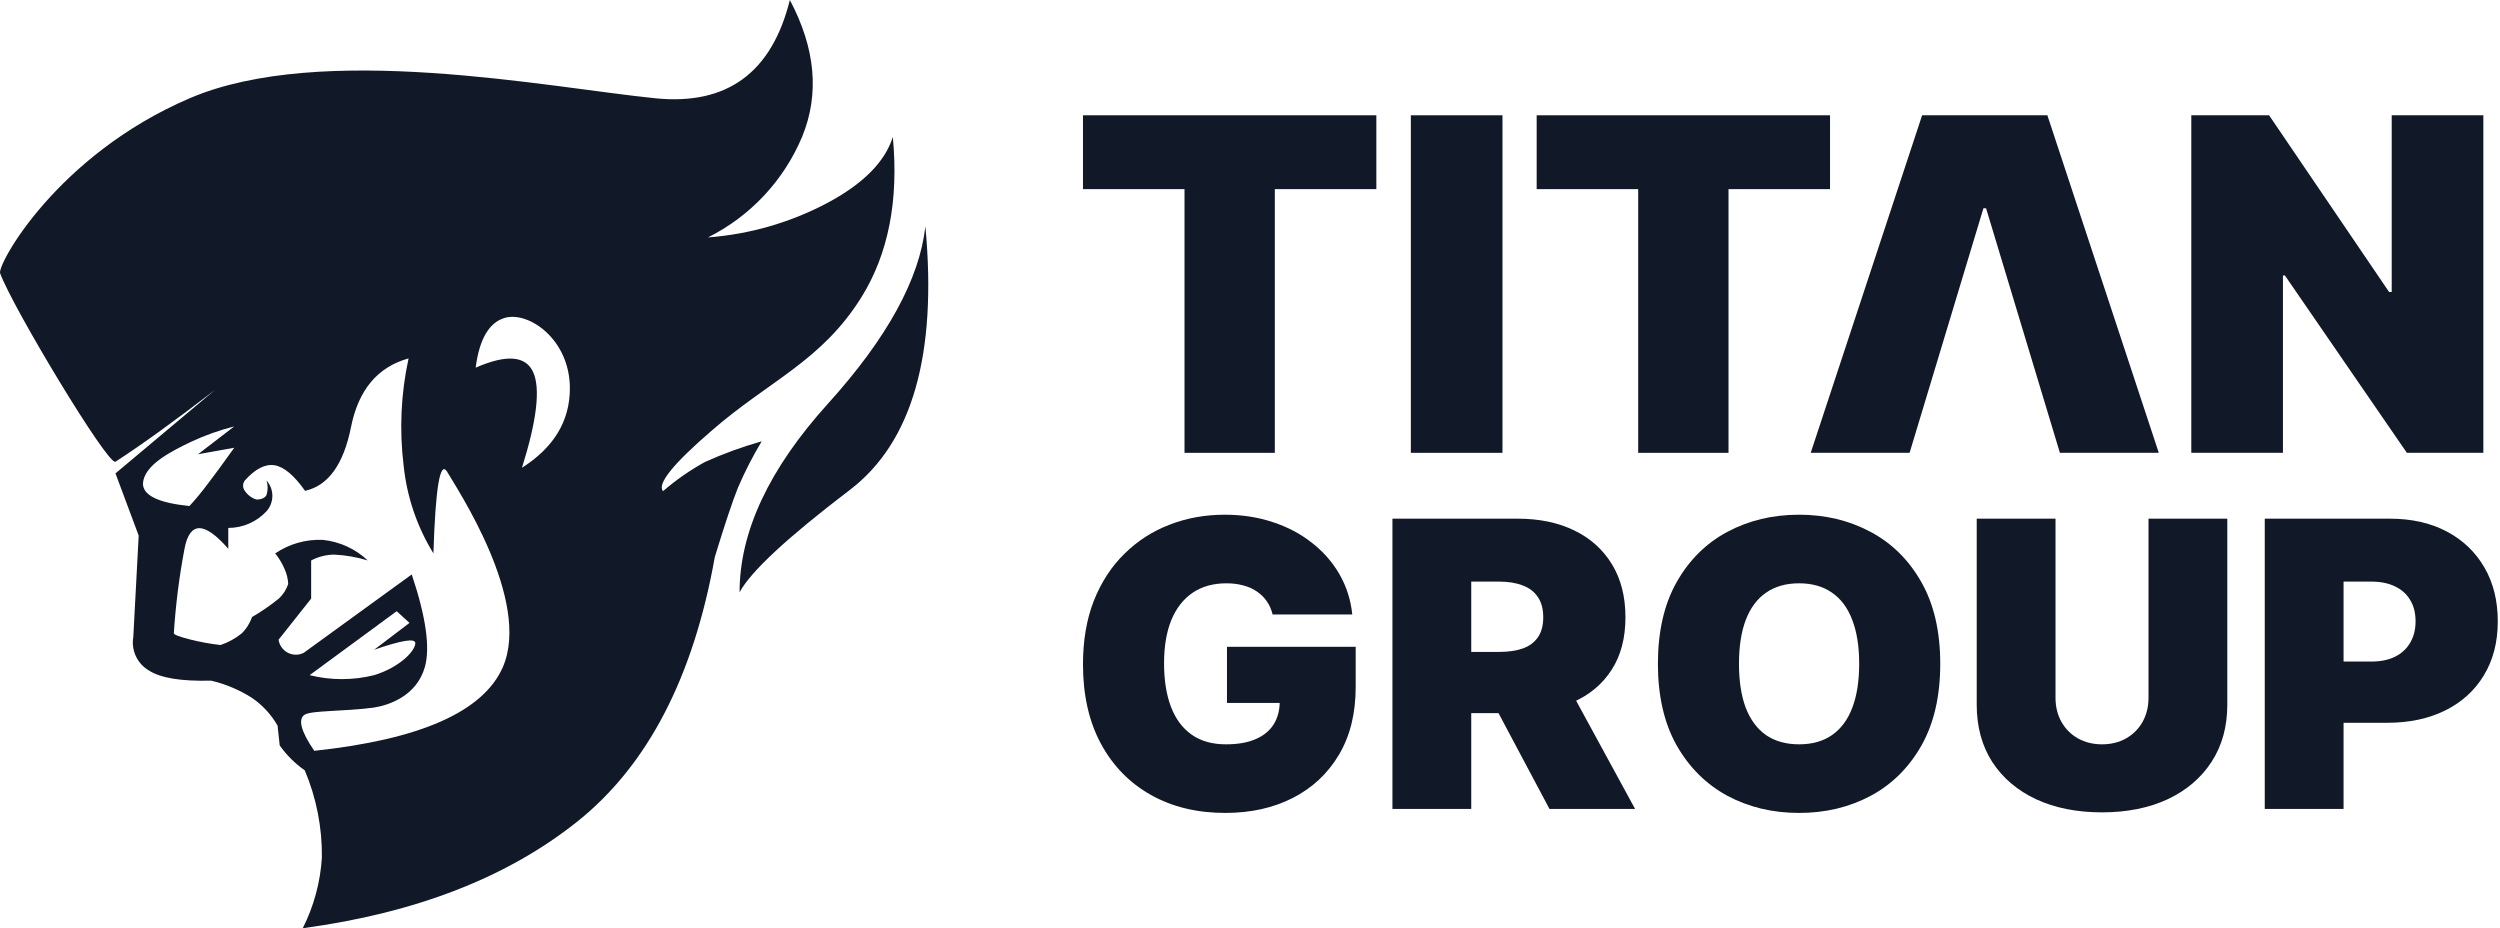 <svg width="808" height="300" viewBox="0 0 808 300" fill="none" xmlns="http://www.w3.org/2000/svg">
<path fill-rule="evenodd" clip-rule="evenodd" d="M239.032 191.43C239.032 171.843 248.562 151.51 267.622 130.43C286.682 109.35 297.169 90.263 299.082 73.17C302.962 114.603 294.815 143 274.642 158.36C254.469 173.72 242.599 184.743 239.032 191.43Z" fill="#111827"/>
<path fill-rule="evenodd" clip-rule="evenodd" d="M288.562 44.27C286.042 52.27 279.042 59.35 267.562 65.51C255.567 71.889 242.379 75.71 228.832 76.73C242.561 69.859 253.367 58.287 259.282 44.12C264.902 30.353 263.569 15.647 255.282 0C249.442 23.5 234.972 34.09 211.872 31.77C177.232 28.29 104.042 13.44 61.272 31.77C18.502 50.1 -0.898 85.4 0.032 88.31C4.112 99.44 35.032 150.76 37.322 149.23C45.795 143.743 56.522 136 69.502 126L37.322 153L44.822 173.1L43.082 205.88C42.723 207.975 43.009 210.129 43.902 212.058C44.795 213.986 46.252 215.598 48.082 216.68C51.882 219.14 58.589 220.24 68.202 219.98C72.882 221.077 77.344 222.954 81.402 225.53C84.82 227.86 87.662 230.938 89.712 234.53L90.402 240.92C92.615 244.055 95.356 246.782 98.502 248.98C102.262 257.883 104.145 267.466 104.032 277.13C103.549 285.094 101.446 292.876 97.852 300C134.479 295.06 164.105 283.53 186.732 265.41C209.359 247.29 224.125 218.82 231.032 180C234.272 169.407 236.762 161.95 238.502 157.63C240.719 152.462 243.284 147.45 246.182 142.63C239.905 144.402 233.768 146.638 227.822 149.32C222.998 151.983 218.463 155.14 214.292 158.74C212.292 156.46 217.522 149.95 229.982 139.21C248.582 123 265.502 116.8 278.452 96C287.132 82 290.502 64.757 288.562 44.27ZM46.202 156.27C46.532 150.37 55.032 146 61.712 142.81C66.213 140.711 70.9 139.037 75.712 137.81L64.012 146.81L75.712 144.71C72.112 149.75 69.282 153.61 67.222 156.29C65.222 158.96 63.222 161.39 61.222 163.55C51.182 162.52 46.202 160.12 46.202 156.28V156.27ZM162.492 215.66C156.192 230 135.885 239 101.572 242.66C97.132 236.21 96.232 232.25 98.572 230.93C100.912 229.61 111.472 229.93 120.712 228.71C125.662 227.96 134.622 224.96 137.292 215.66C139.092 209.42 137.685 199.42 133.072 185.66L98.152 211C97.624 211.269 97.057 211.451 96.472 211.54C95.735 211.649 94.984 211.612 94.262 211.431C93.539 211.25 92.86 210.928 92.262 210.484C91.664 210.04 91.159 209.483 90.776 208.844C90.394 208.205 90.141 207.497 90.032 206.76L100.562 193.47V181.14C102.865 179.923 105.427 179.275 108.032 179.25C111.706 179.428 115.344 180.063 118.862 181.14C114.89 177.397 109.8 175.061 104.372 174.49C98.895 174.243 93.485 175.776 88.952 178.86C90.171 180.385 91.18 182.066 91.952 183.86C92.663 185.398 93.07 187.058 93.152 188.75C92.554 190.534 91.523 192.142 90.152 193.43C87.411 195.652 84.503 197.658 81.452 199.43C80.76 201.463 79.587 203.298 78.032 204.78C76.019 206.401 73.733 207.65 71.282 208.47C67.91 208.09 64.569 207.479 61.282 206.64C58.012 205.8 56.182 205.14 56.182 204.64C56.771 195.488 57.923 186.381 59.632 177.37C61.312 168.483 66.028 168.483 73.782 177.37V170.63C76.102 170.627 78.397 170.146 80.524 169.217C82.65 168.287 84.563 166.93 86.142 165.23C87.359 163.862 88.031 162.096 88.031 160.265C88.031 158.434 87.359 156.668 86.142 155.3C86.622 156.823 86.622 158.457 86.142 159.98C85.722 160.82 84.612 161.45 82.872 161.45C81.335 160.969 80.01 159.973 79.122 158.63C78.761 158.15 78.566 157.566 78.566 156.965C78.566 156.364 78.761 155.78 79.122 155.3C82.542 151.49 85.782 149.87 88.782 150.38C91.782 150.89 95.072 153.65 98.592 158.63C106.032 157 111.032 150.16 113.452 138C115.852 126 122.052 118.61 132.052 115.83C129.571 127.228 129.033 138.963 130.462 150.54C131.502 160.579 134.79 170.256 140.082 178.85C140.749 157.617 142.219 148.81 144.492 152.43C147.492 157.66 171.912 194.13 162.492 215.67V215.66ZM134.232 207.86C134.232 210.35 129.232 215.66 120.922 218.21C114.077 219.92 106.917 219.92 100.072 218.21L128.212 197.54L132.352 201.32L120.922 210C129.802 206.92 134.239 206.21 134.232 207.87V207.86ZM168.702 151.17C173.522 135.837 174.722 125.527 172.302 120.24C169.882 114.953 163.692 114.483 153.732 118.83C154.932 109.57 158.082 104.203 163.182 102.73C170.862 100.54 184.182 109.65 184.182 125.49C184.182 136.057 179.022 144.62 168.702 151.18V151.17Z" fill="#111827"/>
<path d="M350.021 61.127V37.263H444.836V61.127H412.023V146.354H382.833V61.127H350.021Z" fill="#111827"/>
<path d="M485.599 37.263V146.354H455.982V37.263H485.599Z" fill="#111827"/>
<path d="M496.651 61.127V37.263H591.467V61.127H558.654V146.354H529.464V61.127H496.651Z" fill="#111827"/>
<path d="M617.181 146.354H585.221L621.23 37.263H661.713L697.721 146.354H665.761L641.897 67.305H641.045L617.181 146.354Z" fill="#111827"/>
<path d="M802.617 37.263V146.354H777.901L738.484 89.038H737.845V146.354H708.228V37.263H733.37L772.149 94.365H773.001V37.263H802.617Z" fill="#111827"/>
<path d="M411.314 198.604C410.917 196.985 410.291 195.565 409.436 194.343C408.581 193.091 407.512 192.038 406.229 191.183C404.977 190.297 403.511 189.64 401.831 189.213C400.182 188.755 398.365 188.526 396.38 188.526C392.104 188.526 388.455 189.549 385.431 191.595C382.439 193.641 380.148 196.588 378.56 200.436C377.003 204.284 376.224 208.926 376.224 214.362C376.224 219.859 376.972 224.563 378.468 228.472C379.965 232.381 382.194 235.374 385.157 237.45C388.119 239.527 391.799 240.565 396.197 240.565C400.075 240.565 403.297 240 405.863 238.87C408.458 237.74 410.398 236.137 411.68 234.06C412.963 231.984 413.604 229.541 413.604 226.731L418.002 227.189H396.563V209.048H438.158V222.058C438.158 230.609 436.341 237.924 432.707 244.001C429.103 250.048 424.125 254.69 417.773 257.927C411.451 261.134 404.198 262.737 396.014 262.737C386.882 262.737 378.865 260.798 371.963 256.919C365.061 253.041 359.671 247.513 355.793 240.336C351.945 233.16 350.021 224.624 350.021 214.729C350.021 206.972 351.196 200.1 353.548 194.114C355.93 188.129 359.228 183.074 363.443 178.951C367.657 174.798 372.528 171.668 378.056 169.56C383.584 167.423 389.509 166.354 395.83 166.354C401.389 166.354 406.55 167.148 411.314 168.736C416.109 170.293 420.338 172.523 424.003 175.424C427.699 178.295 430.676 181.7 432.936 185.64C435.196 189.579 436.57 193.901 437.059 198.604H411.314Z" fill="#111827"/>
<path d="M450.035 261.455V167.636H490.53C497.493 167.636 503.586 168.904 508.808 171.439C514.031 173.973 518.092 177.623 520.994 182.387C523.895 187.151 525.346 192.862 525.346 199.52C525.346 206.239 523.849 211.904 520.856 216.515C517.894 221.127 513.725 224.608 508.35 226.96C503.006 229.312 496.76 230.487 489.614 230.487H465.427V210.698H484.483C487.476 210.698 490.026 210.331 492.134 209.598C494.271 208.835 495.905 207.628 497.035 205.979C498.196 204.33 498.776 202.177 498.776 199.52C498.776 196.832 498.196 194.649 497.035 192.969C495.905 191.259 494.271 190.007 492.134 189.213C490.026 188.388 487.476 187.976 484.483 187.976H475.505V261.455H450.035ZM505.006 218.394L528.461 261.455H500.792L477.887 218.394H505.006Z" fill="#111827"/>
<path d="M627.089 214.546C627.089 224.99 625.058 233.801 620.996 240.978C616.934 248.124 611.453 253.545 604.551 257.24C597.649 260.905 589.953 262.737 581.462 262.737C572.911 262.737 565.185 260.89 558.283 257.194C551.411 253.468 545.945 248.032 541.883 240.886C537.852 233.709 535.836 224.929 535.836 214.546C535.836 204.101 537.852 195.305 541.883 188.159C545.945 180.982 551.411 175.562 558.283 171.897C565.185 168.201 572.911 166.354 581.462 166.354C589.953 166.354 597.649 168.201 604.551 171.897C611.453 175.562 616.934 180.982 620.996 188.159C625.058 195.305 627.089 204.101 627.089 214.546ZM600.886 214.546C600.886 208.926 600.138 204.193 598.641 200.345C597.175 196.466 594.992 193.534 592.09 191.549C589.22 189.533 585.677 188.526 581.462 188.526C577.248 188.526 573.69 189.533 570.789 191.549C567.918 193.534 565.735 196.466 564.238 200.345C562.772 204.193 562.039 208.926 562.039 214.546C562.039 220.165 562.772 224.914 564.238 228.792C565.735 232.64 567.918 235.572 570.789 237.588C573.69 239.573 577.248 240.565 581.462 240.565C585.677 240.565 589.22 239.573 592.09 237.588C594.992 235.572 597.175 232.64 598.641 228.792C600.138 224.914 600.886 220.165 600.886 214.546Z" fill="#111827"/>
<path d="M694.395 167.636H719.865V227.739C719.865 234.885 718.155 241.069 714.734 246.292C711.344 251.483 706.611 255.499 700.533 258.34C694.456 261.149 687.401 262.554 679.369 262.554C671.276 262.554 664.191 261.149 658.113 258.34C652.036 255.499 647.302 251.483 643.913 246.292C640.553 241.069 638.873 234.885 638.873 227.739V167.636H664.344V225.54C664.344 228.441 664.985 231.037 666.268 233.327C667.55 235.587 669.322 237.359 671.582 238.641C673.872 239.924 676.468 240.565 679.369 240.565C682.301 240.565 684.897 239.924 687.157 238.641C689.417 237.359 691.188 235.587 692.471 233.327C693.753 231.037 694.395 228.441 694.395 225.54V167.636Z" fill="#111827"/>
<path d="M731.97 261.455V167.636H772.466C779.429 167.636 785.522 169.011 790.744 171.759C795.966 174.508 800.028 178.371 802.929 183.349C805.831 188.327 807.281 194.145 807.281 200.803C807.281 207.521 805.785 213.339 802.792 218.256C799.829 223.173 795.661 226.96 790.286 229.617C784.941 232.274 778.696 233.602 771.55 233.602H747.362V213.813H766.419C769.412 213.813 771.962 213.293 774.069 212.255C776.207 211.186 777.841 209.674 778.971 207.72C780.131 205.765 780.712 203.46 780.712 200.803C780.712 198.115 780.131 195.825 778.971 193.931C777.841 192.007 776.207 190.541 774.069 189.533C771.962 188.495 769.412 187.976 766.419 187.976H757.44V261.455H731.97Z" fill="#111827"/>
</svg>
